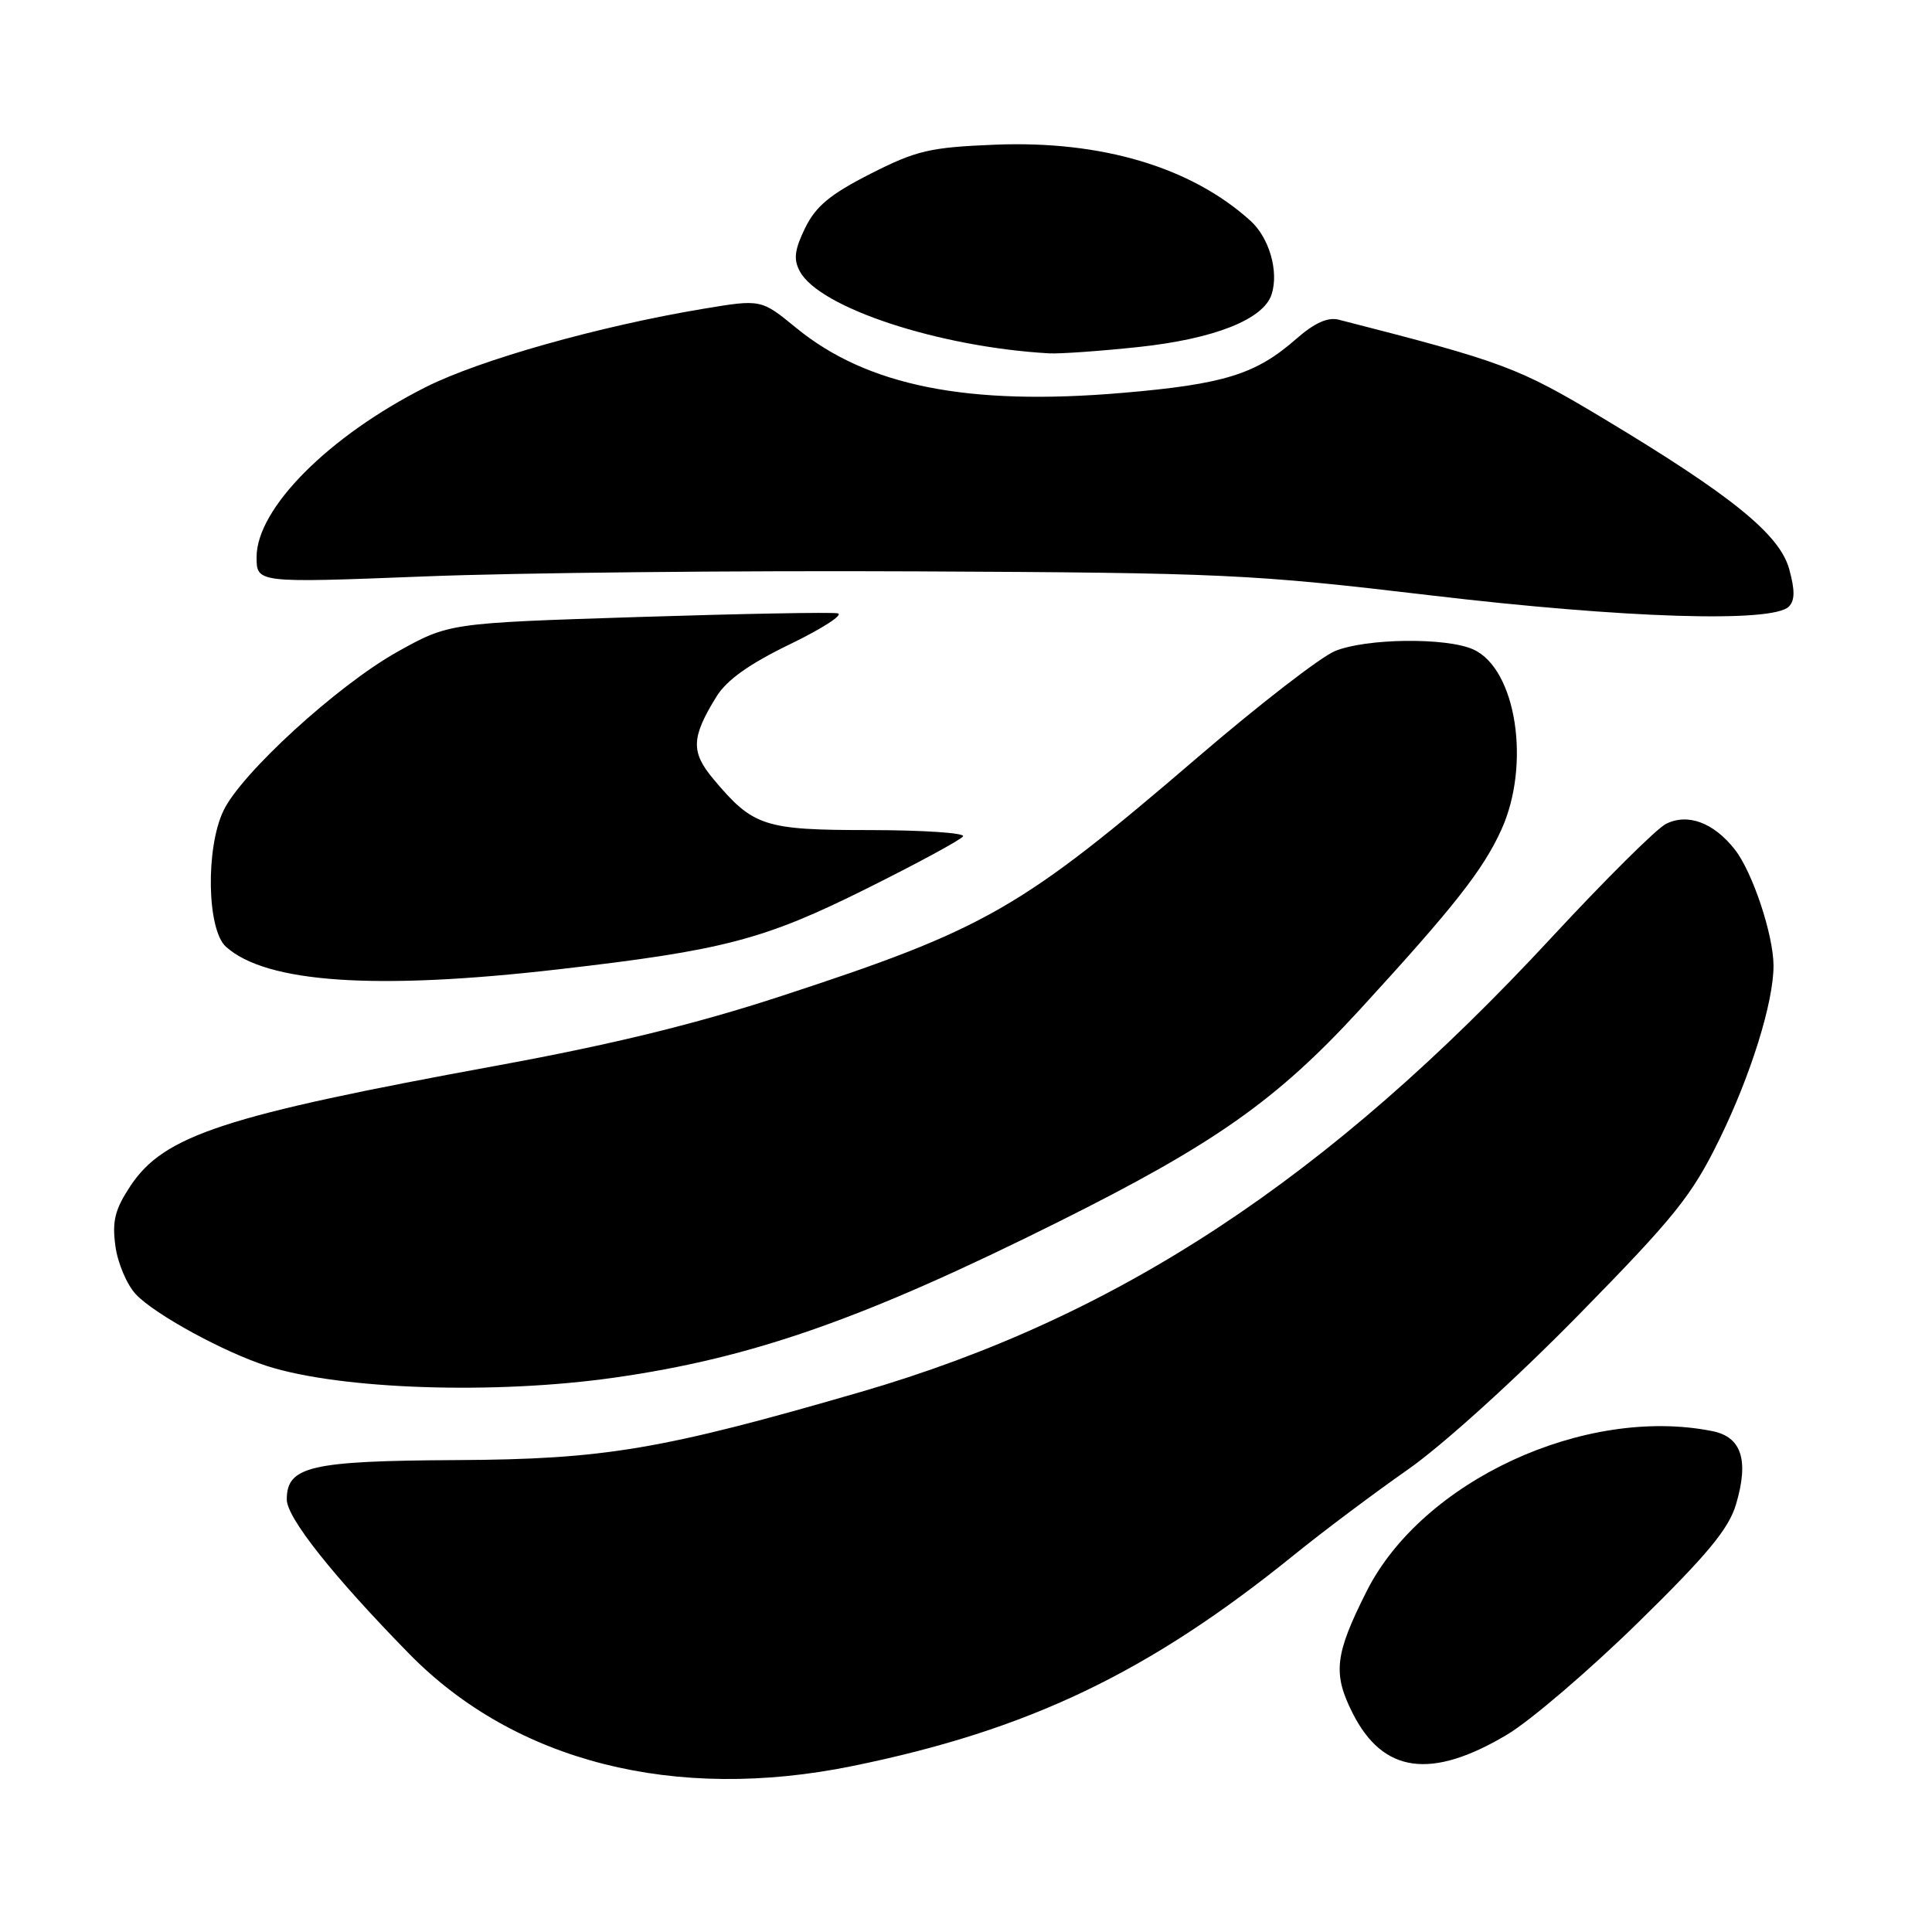 <?xml version="1.0" encoding="UTF-8" standalone="no"?>
<!DOCTYPE svg PUBLIC "-//W3C//DTD SVG 1.1//EN" "http://www.w3.org/Graphics/SVG/1.1/DTD/svg11.dtd" >
<svg xmlns="http://www.w3.org/2000/svg" xmlns:xlink="http://www.w3.org/1999/xlink" version="1.1" viewBox="0 0 256 256">
 <g >
 <path fill="currentColor"
d=" M 112.95 234.01 C 136.27 229.26 152.20 221.64 171.50 206.01 C 175.35 202.89 182.11 197.83 186.51 194.75 C 191.09 191.56 200.78 182.79 209.11 174.30 C 221.94 161.22 224.19 158.42 227.83 150.97 C 232.00 142.46 235.00 132.83 235.00 127.97 C 235.00 123.90 232.22 115.55 229.87 112.56 C 227.07 109.00 223.64 107.72 220.75 109.17 C 219.51 109.79 212.71 116.54 205.64 124.17 C 175.95 156.22 148.08 174.56 114.05 184.44 C 87.71 192.09 80.09 193.37 60.50 193.47 C 41.12 193.57 38.00 194.29 38.00 198.69 C 38.00 201.11 44.16 208.87 54.24 219.16 C 68.26 233.45 89.42 238.81 112.95 234.01 Z  M 199.71 229.84 C 202.79 228.00 210.59 221.32 217.05 215.00 C 226.24 206.00 229.06 202.59 230.03 199.34 C 231.77 193.48 230.77 190.40 226.89 189.63 C 209.98 186.25 188.43 196.24 181.07 210.88 C 176.86 219.25 176.58 221.75 179.23 227.00 C 183.25 234.97 189.63 235.85 199.71 229.84 Z  M 81.50 182.53 C 99.77 179.92 114.56 174.72 140.27 161.89 C 160.94 151.58 169.17 145.78 180.20 133.76 C 192.67 120.16 196.52 115.27 198.94 109.94 C 202.87 101.28 200.91 88.64 195.23 86.06 C 191.68 84.44 180.97 84.57 176.87 86.28 C 174.96 87.08 166.83 93.37 158.80 100.26 C 135.24 120.48 130.67 123.10 103.50 131.99 C 92.23 135.68 81.14 138.39 66.00 141.17 C 29.66 147.83 21.73 150.43 17.28 157.15 C 15.23 160.25 14.84 161.79 15.29 165.10 C 15.59 167.35 16.81 170.24 18.01 171.51 C 20.50 174.16 29.69 179.18 35.40 181.01 C 45.17 184.13 65.60 184.81 81.50 182.53 Z  M 74.00 128.44 C 95.91 125.92 101.23 124.52 114.80 117.76 C 121.57 114.39 127.33 111.27 127.61 110.82 C 127.89 110.37 122.35 110.00 115.31 109.99 C 101.22 109.99 99.80 109.52 94.53 103.23 C 91.52 99.64 91.59 97.72 94.93 92.31 C 96.29 90.10 99.29 87.97 104.70 85.35 C 108.99 83.27 111.83 81.43 111.00 81.27 C 110.17 81.10 98.25 81.32 84.49 81.76 C 59.48 82.56 59.48 82.56 52.62 86.39 C 44.73 90.81 31.94 102.49 29.60 107.44 C 27.23 112.42 27.43 123.17 29.93 125.44 C 35.25 130.25 49.76 131.24 74.00 128.44 Z  M 237.03 80.38 C 237.84 79.56 237.85 78.20 237.07 75.38 C 235.79 70.80 229.44 65.65 212.51 55.48 C 201.15 48.66 199.27 47.96 177.39 42.36 C 175.94 41.99 174.17 42.79 171.75 44.91 C 166.41 49.60 162.20 50.91 148.72 52.06 C 128.23 53.81 114.90 51.15 105.49 43.44 C 100.85 39.64 100.85 39.64 93.17 40.92 C 79.43 43.21 63.60 47.68 56.46 51.27 C 43.58 57.75 34.00 67.37 34.00 73.81 C 34.00 77.25 34.00 77.25 56.25 76.38 C 68.49 75.89 97.85 75.59 121.50 75.71 C 162.13 75.90 165.88 76.08 189.50 78.88 C 215.25 81.93 234.86 82.55 237.03 80.38 Z  M 150.78 45.99 C 160.87 44.92 167.44 42.33 168.50 38.99 C 169.47 35.96 168.18 31.51 165.70 29.26 C 157.84 22.15 145.98 18.61 131.89 19.17 C 123.20 19.52 121.45 19.93 115.34 23.03 C 110.01 25.74 108.10 27.32 106.69 30.20 C 105.28 33.09 105.12 34.36 105.98 35.95 C 108.55 40.77 124.41 45.99 139.00 46.82 C 140.38 46.90 145.68 46.53 150.78 45.99 Z "/>
</g>
</svg>